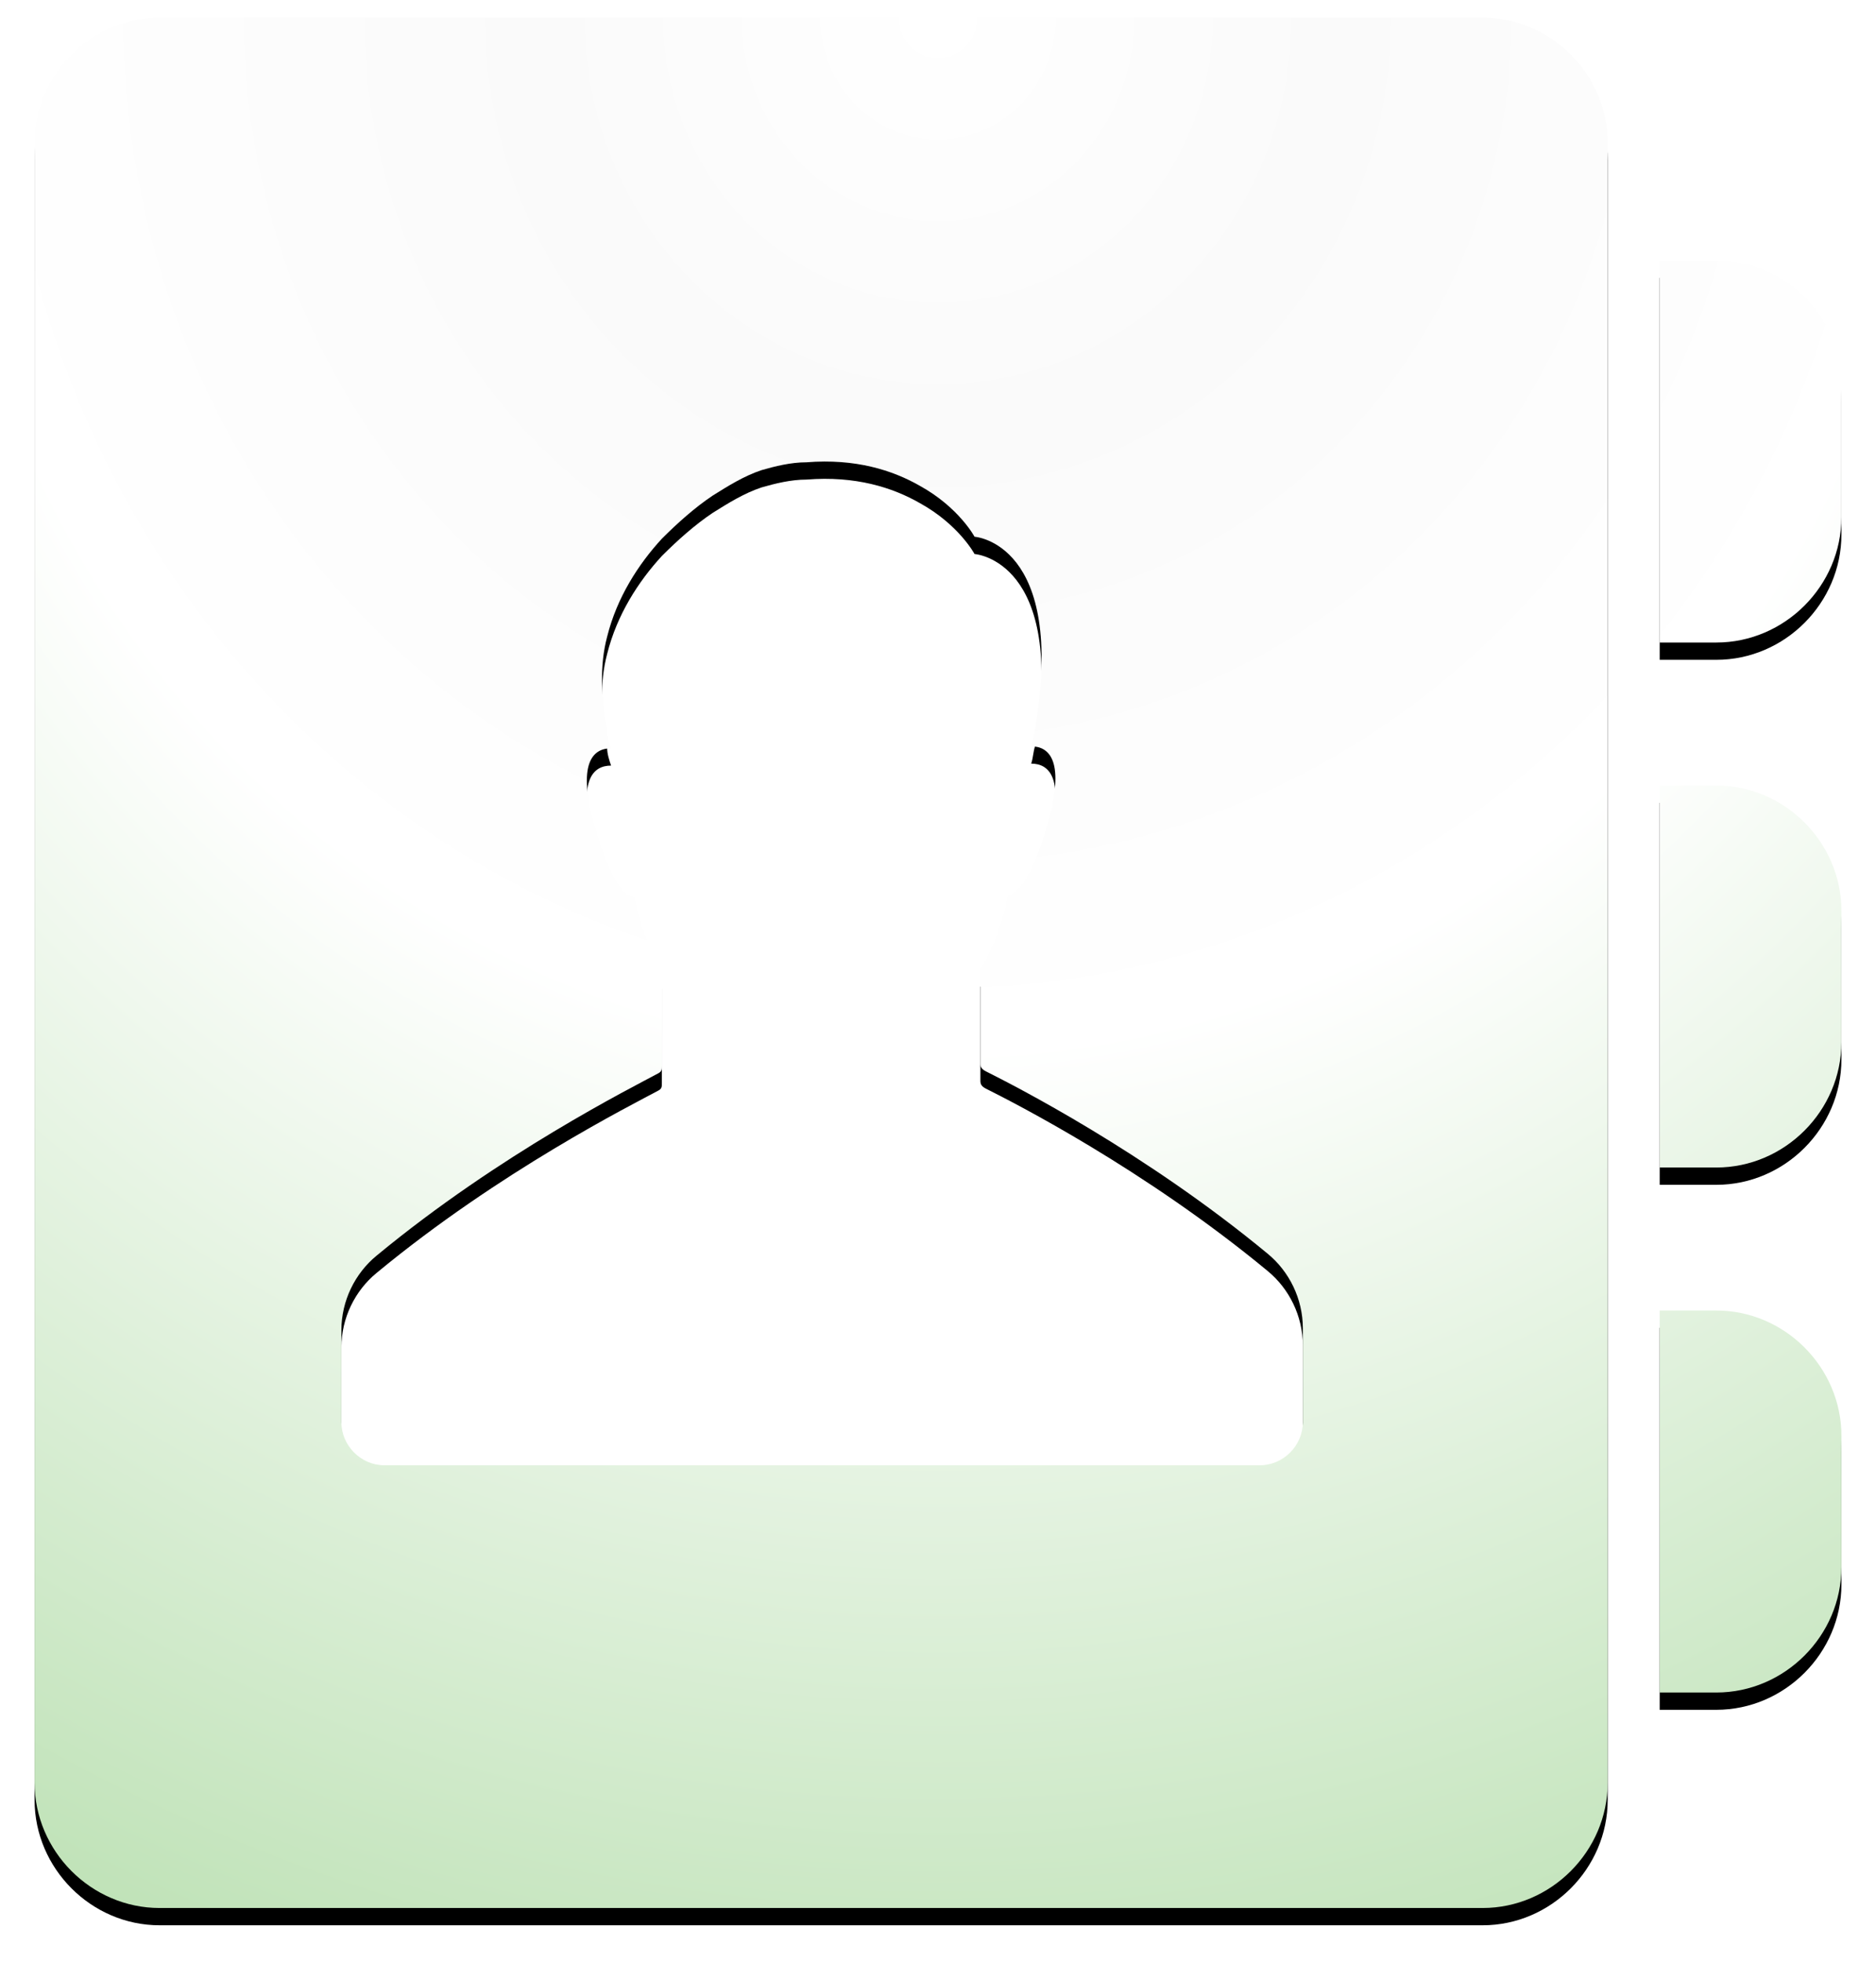 <?xml version="1.0" encoding="UTF-8"?>
<svg width="217px" height="227px" viewBox="0 0 217 227" version="1.1" xmlns="http://www.w3.org/2000/svg" xmlns:xlink="http://www.w3.org/1999/xlink">
    <!-- Generator: Sketch 42 (36781) - http://www.bohemiancoding.com/sketch -->
    <title>contacts-icon</title>
    <desc>Created with Sketch.</desc>
    <defs>
        <radialGradient cx="50%" cy="0%" fx="50%" fy="0%" r="233.931%" id="radialGradient-1">
            <stop stop-color="#FFFFFF" offset="0%"></stop>
            <stop stop-color="#FAFAFA" offset="9.215%"></stop>
            <stop stop-color="#FAFAFA" offset="9.215%"></stop>
            <stop stop-color="#FFFFFF" offset="23.372%"></stop>
            <stop stop-color="#31A217" offset="100%"></stop>
        </radialGradient>
        <path d="M171.497,2.039 L18.467,2.039 C10.555,2.039 4,8.611 4,16.543 L4,206.23 C4,214.162 10.555,220.735 18.467,220.735 L171.497,220.735 C179.408,220.735 185.964,214.162 185.964,206.23 L185.964,206.23 L185.964,19.716 L185.964,19.716 L185.964,16.543 C185.964,8.611 179.408,2.039 171.497,2.039 Z M150.701,164.531 C150.701,167.25 148.441,169.517 145.728,169.517 L102.328,169.517 L87.635,169.517 L44.461,169.517 C41.749,169.517 39.489,167.25 39.489,164.531 L39.489,153.879 C39.489,150.48 41.071,147.307 43.557,145.268 C57.798,133.483 73.169,125.778 76.107,124.191 C76.559,123.965 76.559,123.738 76.559,123.285 L76.559,112.407 C74.977,109.46 73.847,106.514 73.395,103.795 C72.265,103.795 70.682,101.982 68.874,95.863 C66.614,88.157 68.648,86.571 70.682,86.571 C70.456,85.891 70.23,85.211 70.23,84.531 L70.23,84.531 C69.552,80.679 69.326,77.053 70.23,73.653 C71.36,69.121 73.847,65.268 76.559,62.322 C78.368,60.509 80.402,58.696 82.436,57.336 C84.245,56.203 86.053,55.07 88.088,54.39 L88.088,54.39 C89.67,53.936 91.478,53.483 93.286,53.483 C98.938,53.03 103.232,54.39 106.397,56.203 C110.918,58.696 112.726,62.095 112.726,62.095 C112.726,62.095 123.35,62.775 119.733,84.305 C119.507,84.985 119.507,85.664 119.281,86.344 C121.316,86.344 123.35,87.931 121.09,95.636 C119.281,101.755 117.699,103.341 116.569,103.568 C116.117,106.288 114.986,109.46 113.404,112.18 L113.404,123.058 C113.404,123.511 113.63,123.738 114.082,123.965 C117.247,125.551 132.392,133.256 146.632,145.041 C149.119,147.081 150.701,150.253 150.701,153.653 L150.701,164.531 L150.701,164.531 Z M213,44.645 L213,59.829 C213,67.761 206.445,74.333 198.533,74.333 L191.978,74.333 L191.978,30.141 L198.533,30.141 C206.445,30.141 213,36.486 213,44.645 Z M213,166.117 L213,181.301 C213,189.233 206.445,195.806 198.533,195.806 L191.978,195.806 L191.978,151.613 L198.533,151.613 C206.445,151.613 213,158.185 213,166.117 Z M213,105.381 L213,120.565 C213,128.497 206.445,135.069 198.533,135.069 L191.978,135.069 L191.978,90.877 L198.533,90.877 C206.445,90.877 213,97.449 213,105.381 Z" id="path-2"></path>
        <filter x="-50%" y="-50%" width="200%" height="200%" filterUnits="objectBoundingBox" id="filter-3">
            <feOffset dx="0" dy="2" in="SourceAlpha" result="shadowOffsetOuter1"></feOffset>
            <feGaussianBlur stdDeviation="2" in="shadowOffsetOuter1" result="shadowBlurOuter1"></feGaussianBlur>
            <feColorMatrix values="0 0 0 0 0   0 0 0 0 0   0 0 0 0 0  0 0 0 0.5 0" type="matrix" in="shadowBlurOuter1"></feColorMatrix>
        </filter>
    </defs>
    <g id="Playground" stroke="none" stroke-width="1" fill="none" fill-rule="evenodd">
        <g id="contacts-icon" fill-rule="nonzero">
            <use fill="black" fill-opacity="1" filter="url(#filter-3)" xlink:href="#path-2"></use>
            <use fill="url(#radialGradient-1)" fill-rule="evenodd" xlink:href="#path-2"></use>
        </g>
    </g>
</svg>